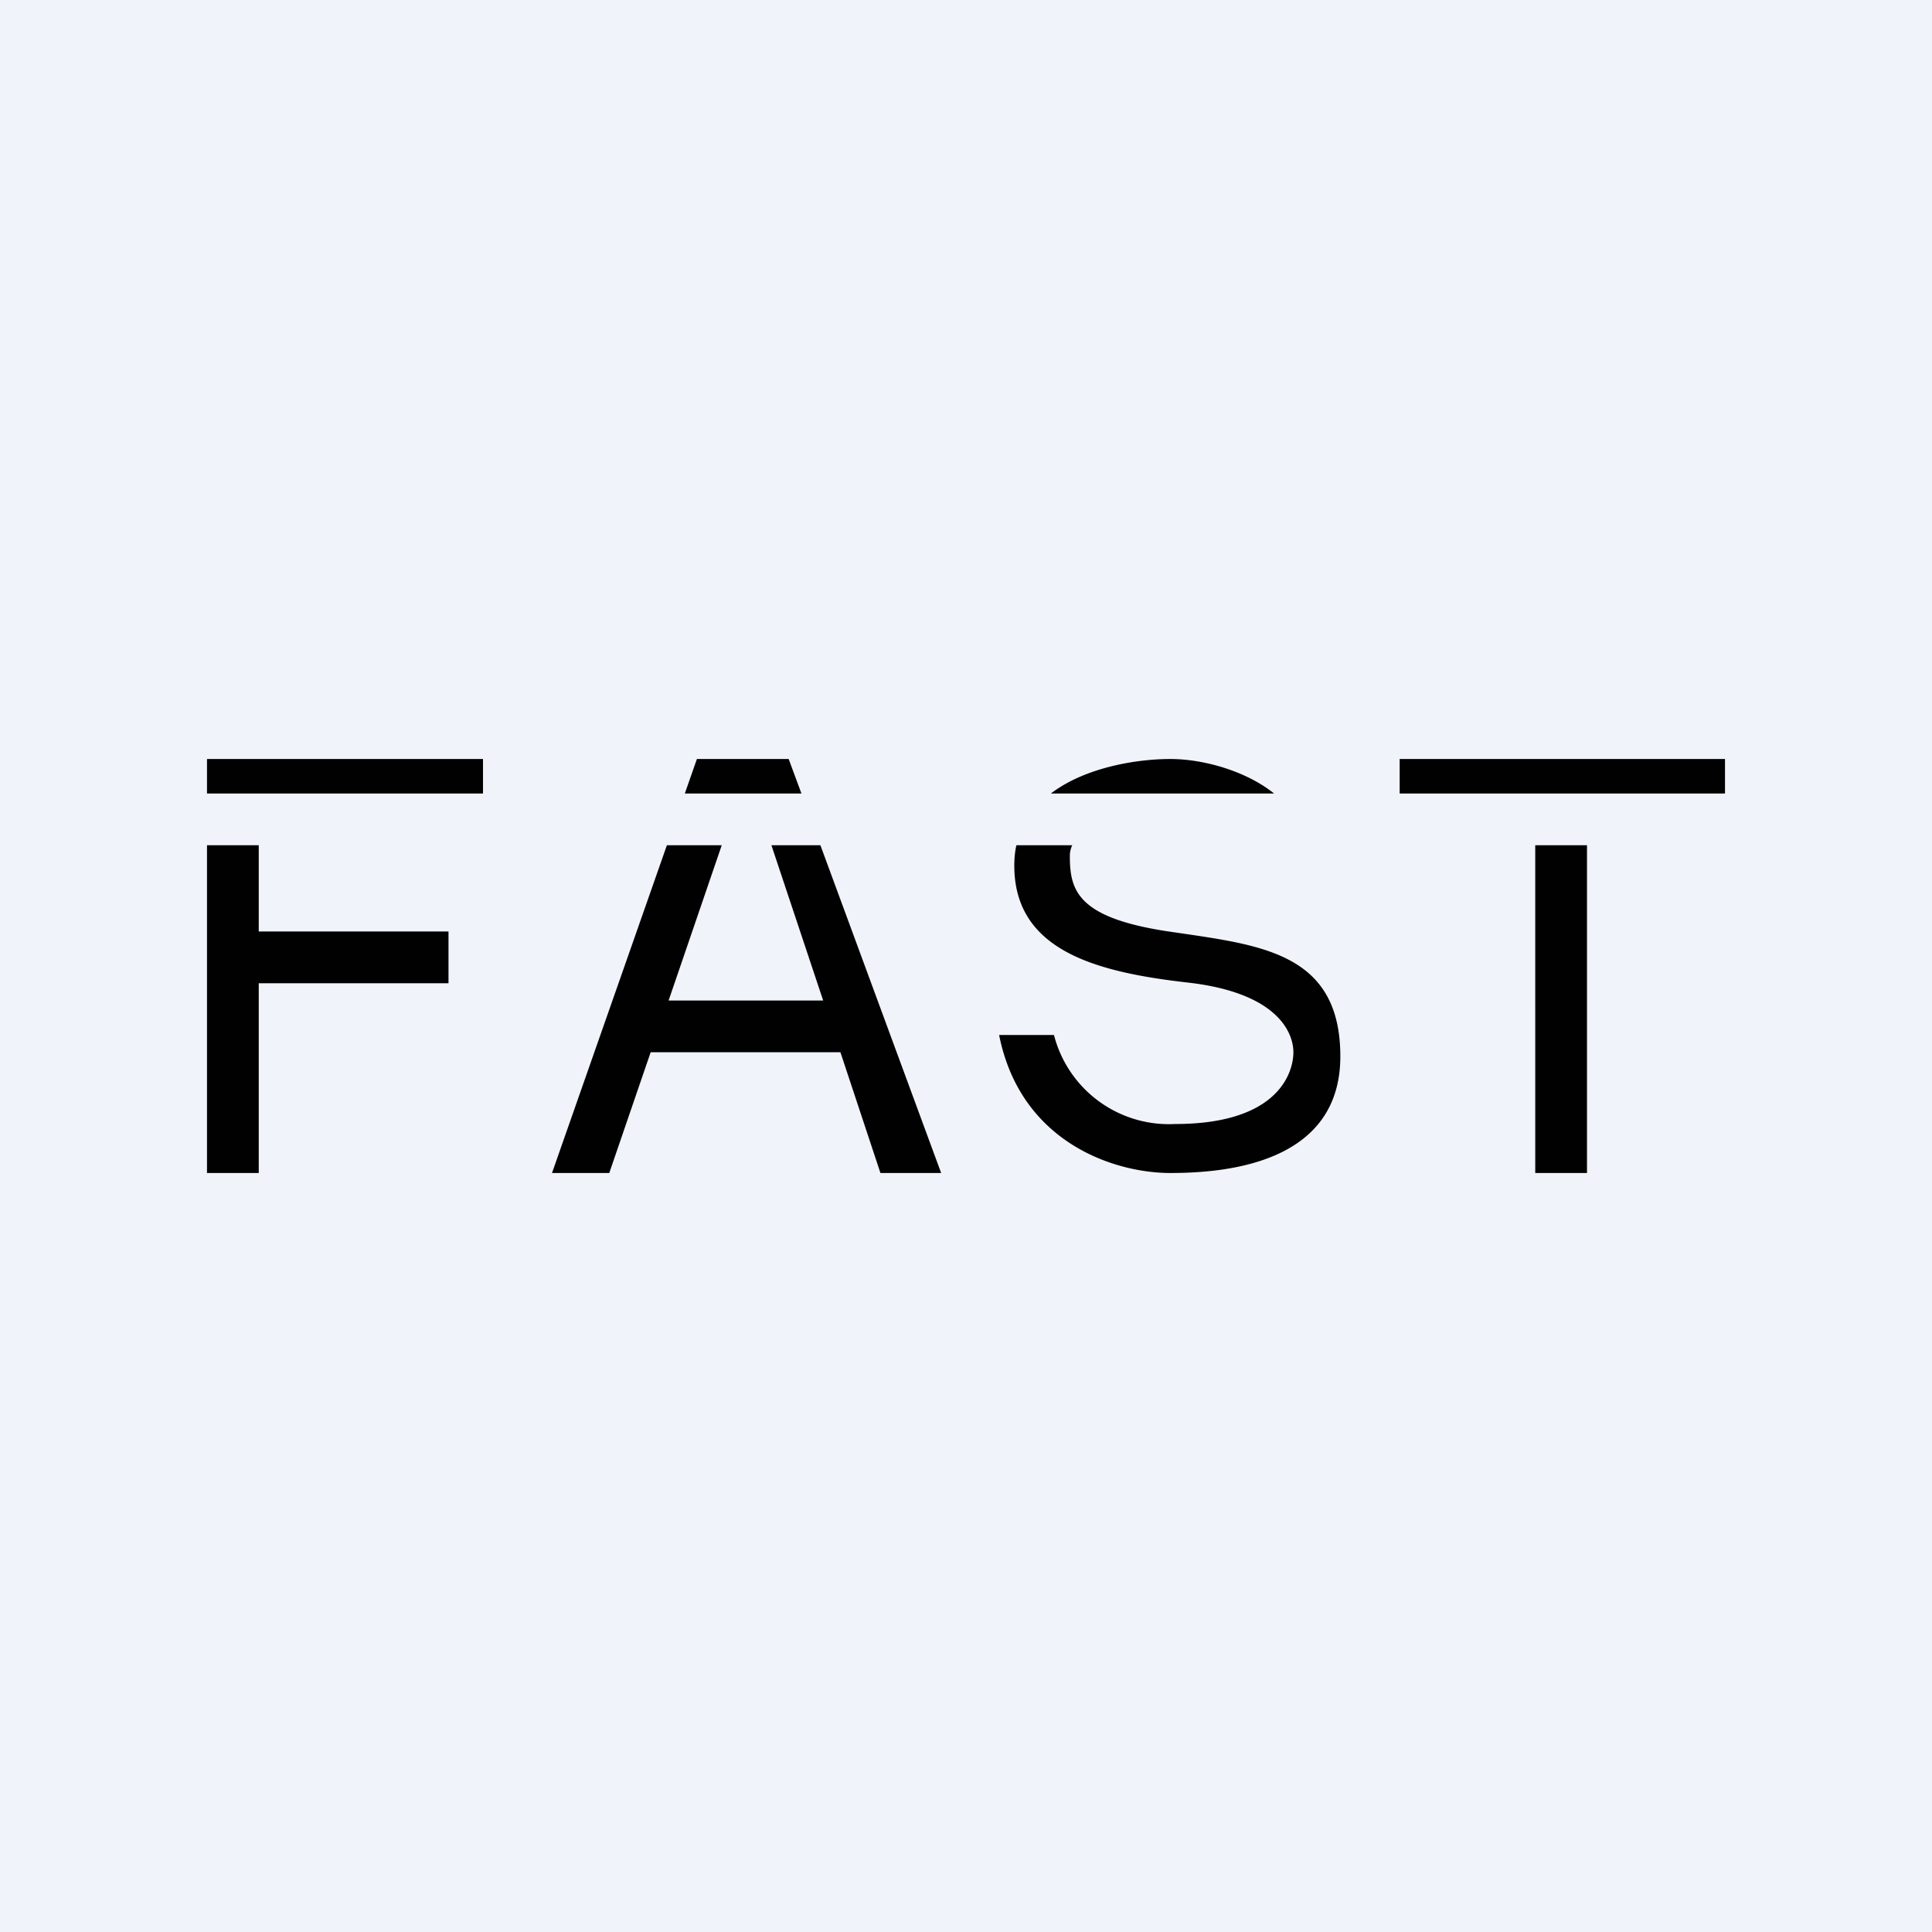 <!-- by TradingView --><svg width="56" height="56" viewBox="0 0 56 56" xmlns="http://www.w3.org/2000/svg"><path fill="#F0F3FA" d="M0 0h56v56H0z"/><path d="M6 23v-1h8v1H6Zm0 1.5V34h1.5v-5.5H13V27H7.5v-2.5H6Zm13.33 0L16 34h1.66l1.2-3.5h5.5l1.16 3.5h1.76l-3.5-9.5h-1.42l1.5 4.5h-4.48l1.54-4.5h-1.6Zm10.13 0c-.04.18-.06.38-.06.59 0 2.47 2.39 3.09 5.03 3.39 2.64.3 3.06 1.48 3.06 2.02 0 .53-.37 2.08-3.43 2.08A3.44 3.44 0 0 1 30.55 30h-1.59c.62 3.12 3.34 4 4.96 4s4.93-.28 4.93-3.38c0-2.88-2.12-3.2-4.49-3.55l-.55-.08c-2.59-.4-2.8-1.19-2.8-2.18 0-.1.02-.21.07-.31h-1.62Zm7.47-1.5h-6.47c1.01-.77 2.52-1 3.46-1 .97 0 2.2.35 3.01 1Zm7.57 1.5V34H46v-9.5h-1.5ZM50 23h-9.43v-1H50v1Zm-26.77 0h-3.38l.35-1h2.66l.37 1Z" fill="#010101"/></svg>